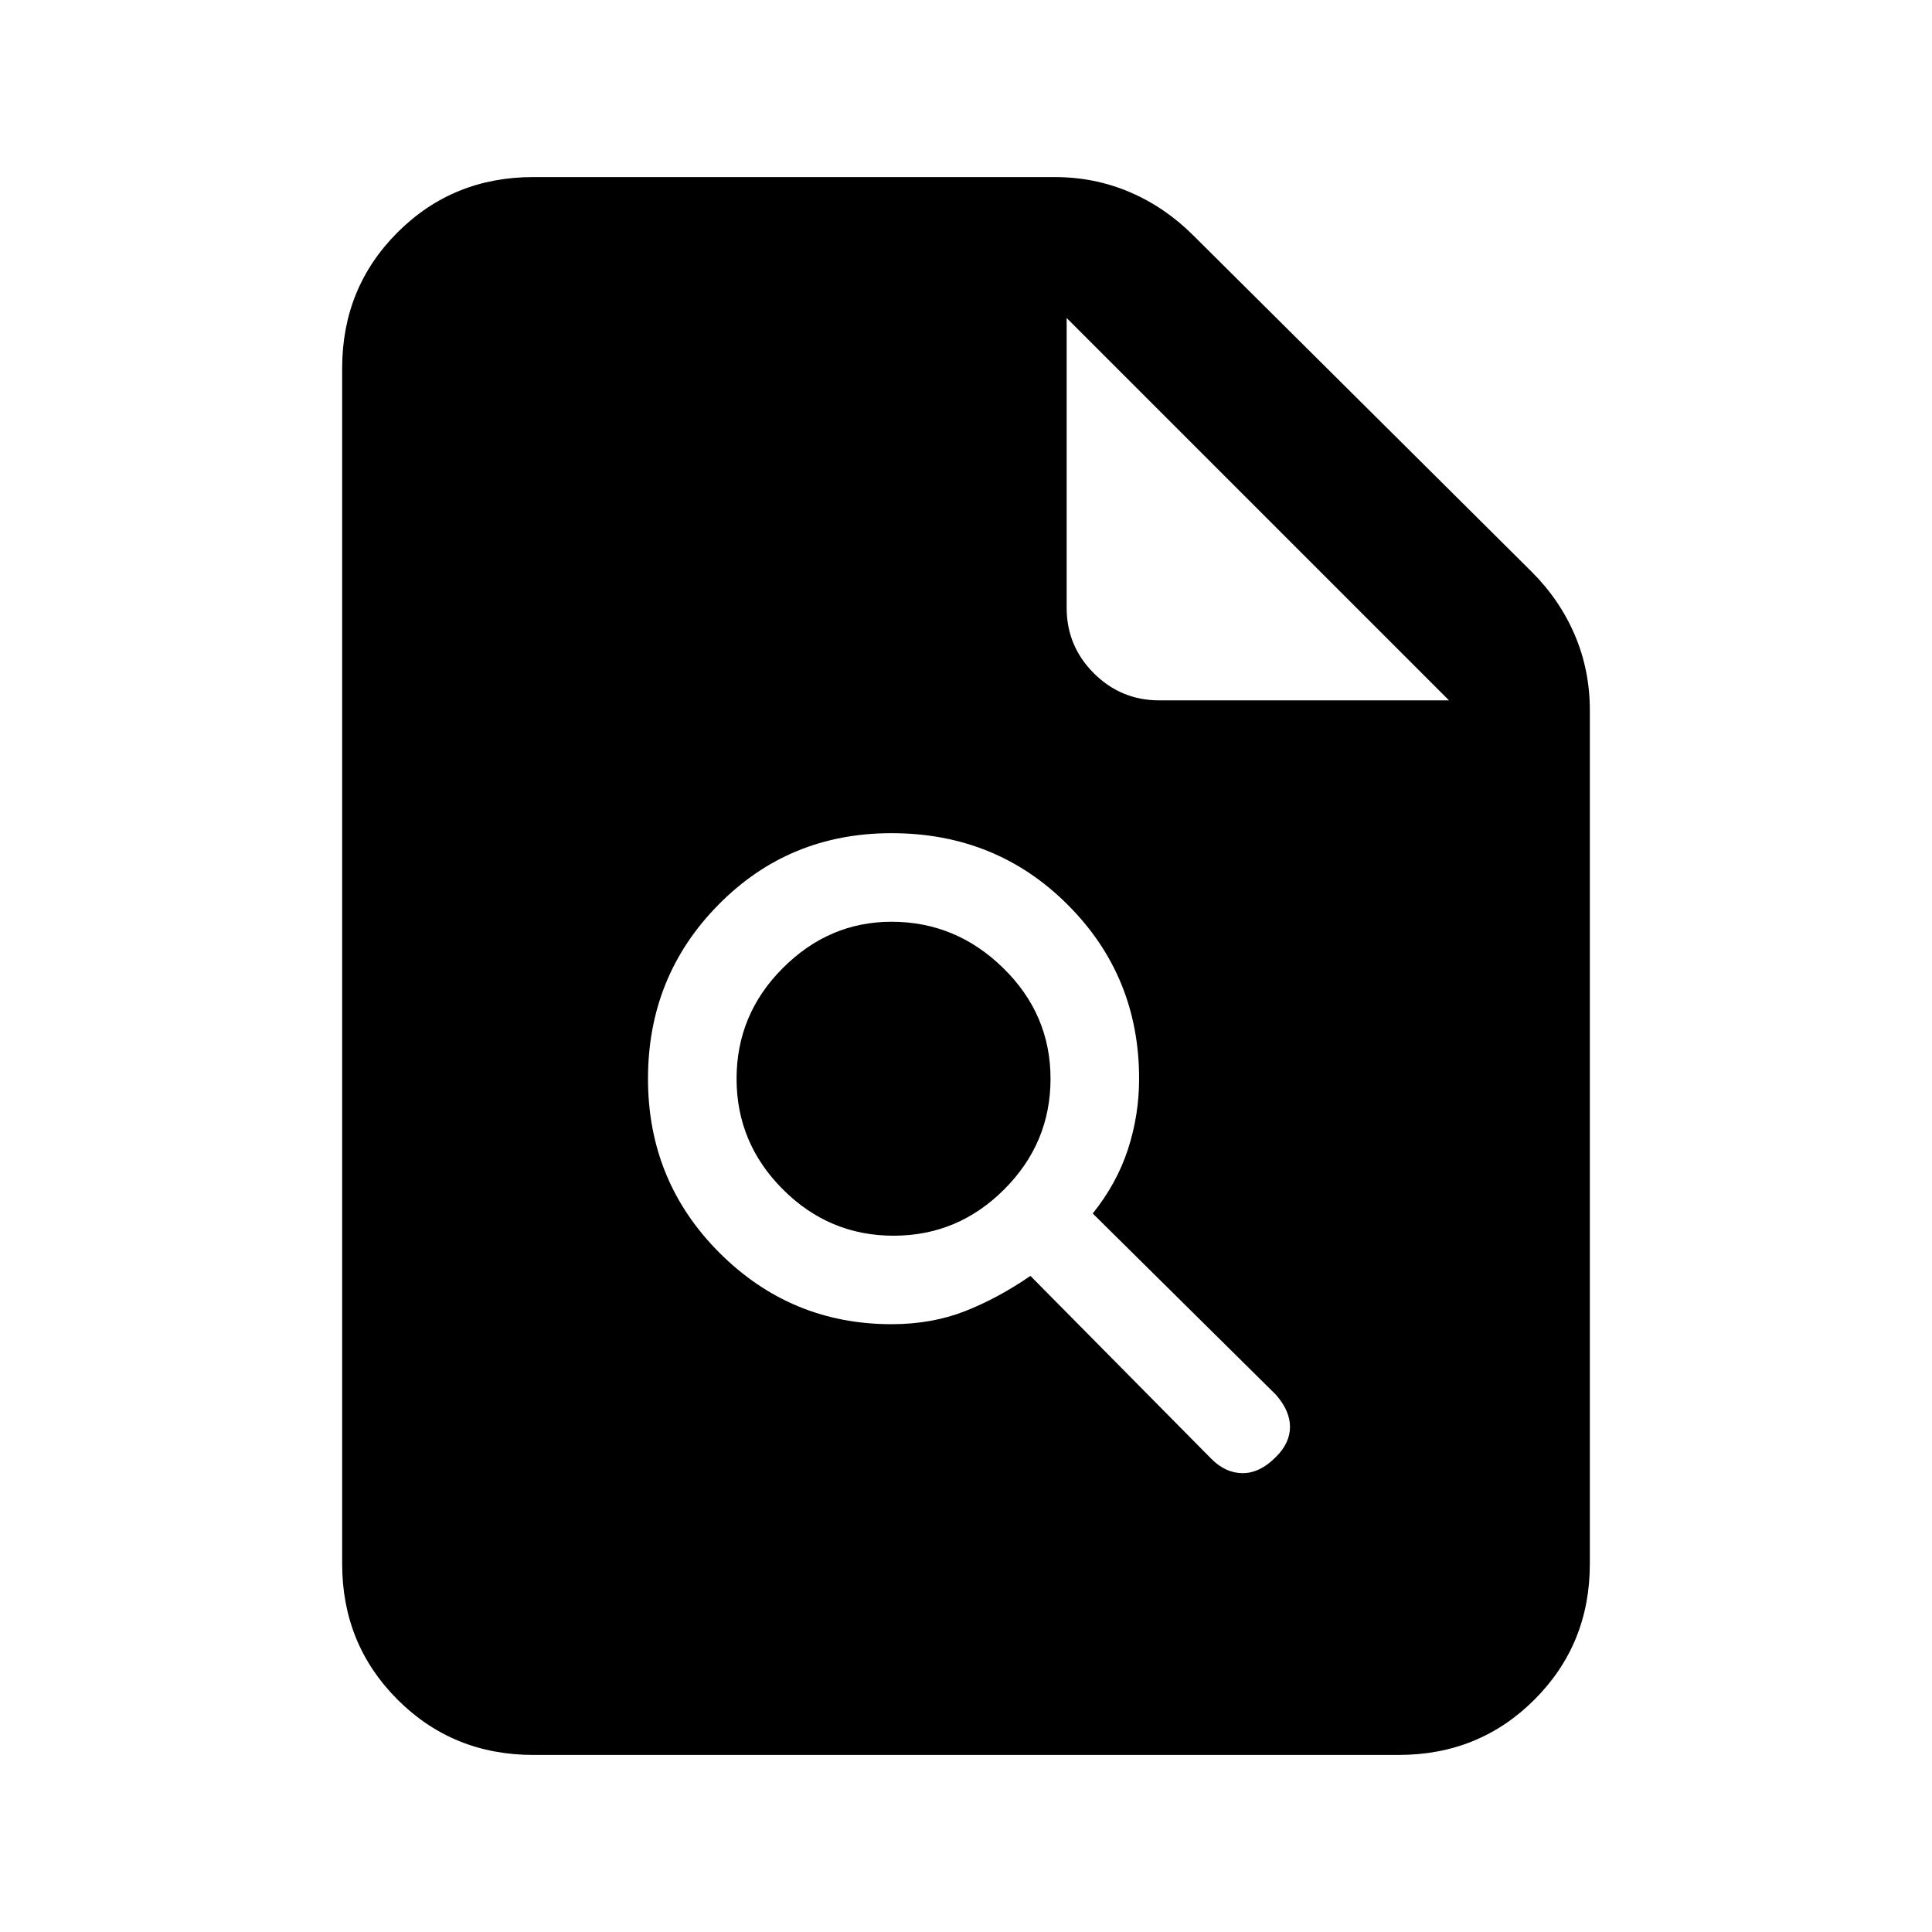 <svg xmlns="http://www.w3.org/2000/svg" height="20" width="20"><path d="M9.229 13.708Q9.646 13.708 9.99 13.573Q10.333 13.438 10.667 13.208L12.542 15.104Q12.688 15.25 12.865 15.25Q13.042 15.25 13.208 15.083Q13.354 14.938 13.354 14.771Q13.354 14.604 13.208 14.438L11.312 12.562Q11.562 12.25 11.677 11.896Q11.792 11.542 11.792 11.167Q11.792 10.104 11.052 9.365Q10.312 8.625 9.229 8.625Q8.167 8.625 7.438 9.365Q6.708 10.104 6.708 11.167Q6.708 12.229 7.448 12.969Q8.188 13.708 9.229 13.708ZM9.25 12.792Q8.583 12.792 8.104 12.312Q7.625 11.833 7.625 11.167Q7.625 10.5 8.104 10.021Q8.583 9.542 9.229 9.542Q9.896 9.542 10.385 10.021Q10.875 10.5 10.875 11.167Q10.875 11.833 10.396 12.312Q9.917 12.792 9.25 12.792ZM5.521 18.167Q4.688 18.167 4.115 17.594Q3.542 17.021 3.542 16.188V3.812Q3.542 2.979 4.115 2.406Q4.688 1.833 5.521 1.833H10.917Q11.333 1.833 11.698 1.99Q12.062 2.146 12.354 2.438L15.854 5.917Q16.146 6.208 16.302 6.573Q16.458 6.938 16.458 7.354V16.188Q16.458 17.021 15.885 17.594Q15.312 18.167 14.479 18.167ZM12 7.25H15L11.042 3.292V6.292Q11.042 6.688 11.323 6.969Q11.604 7.25 12 7.25Z"/></svg>